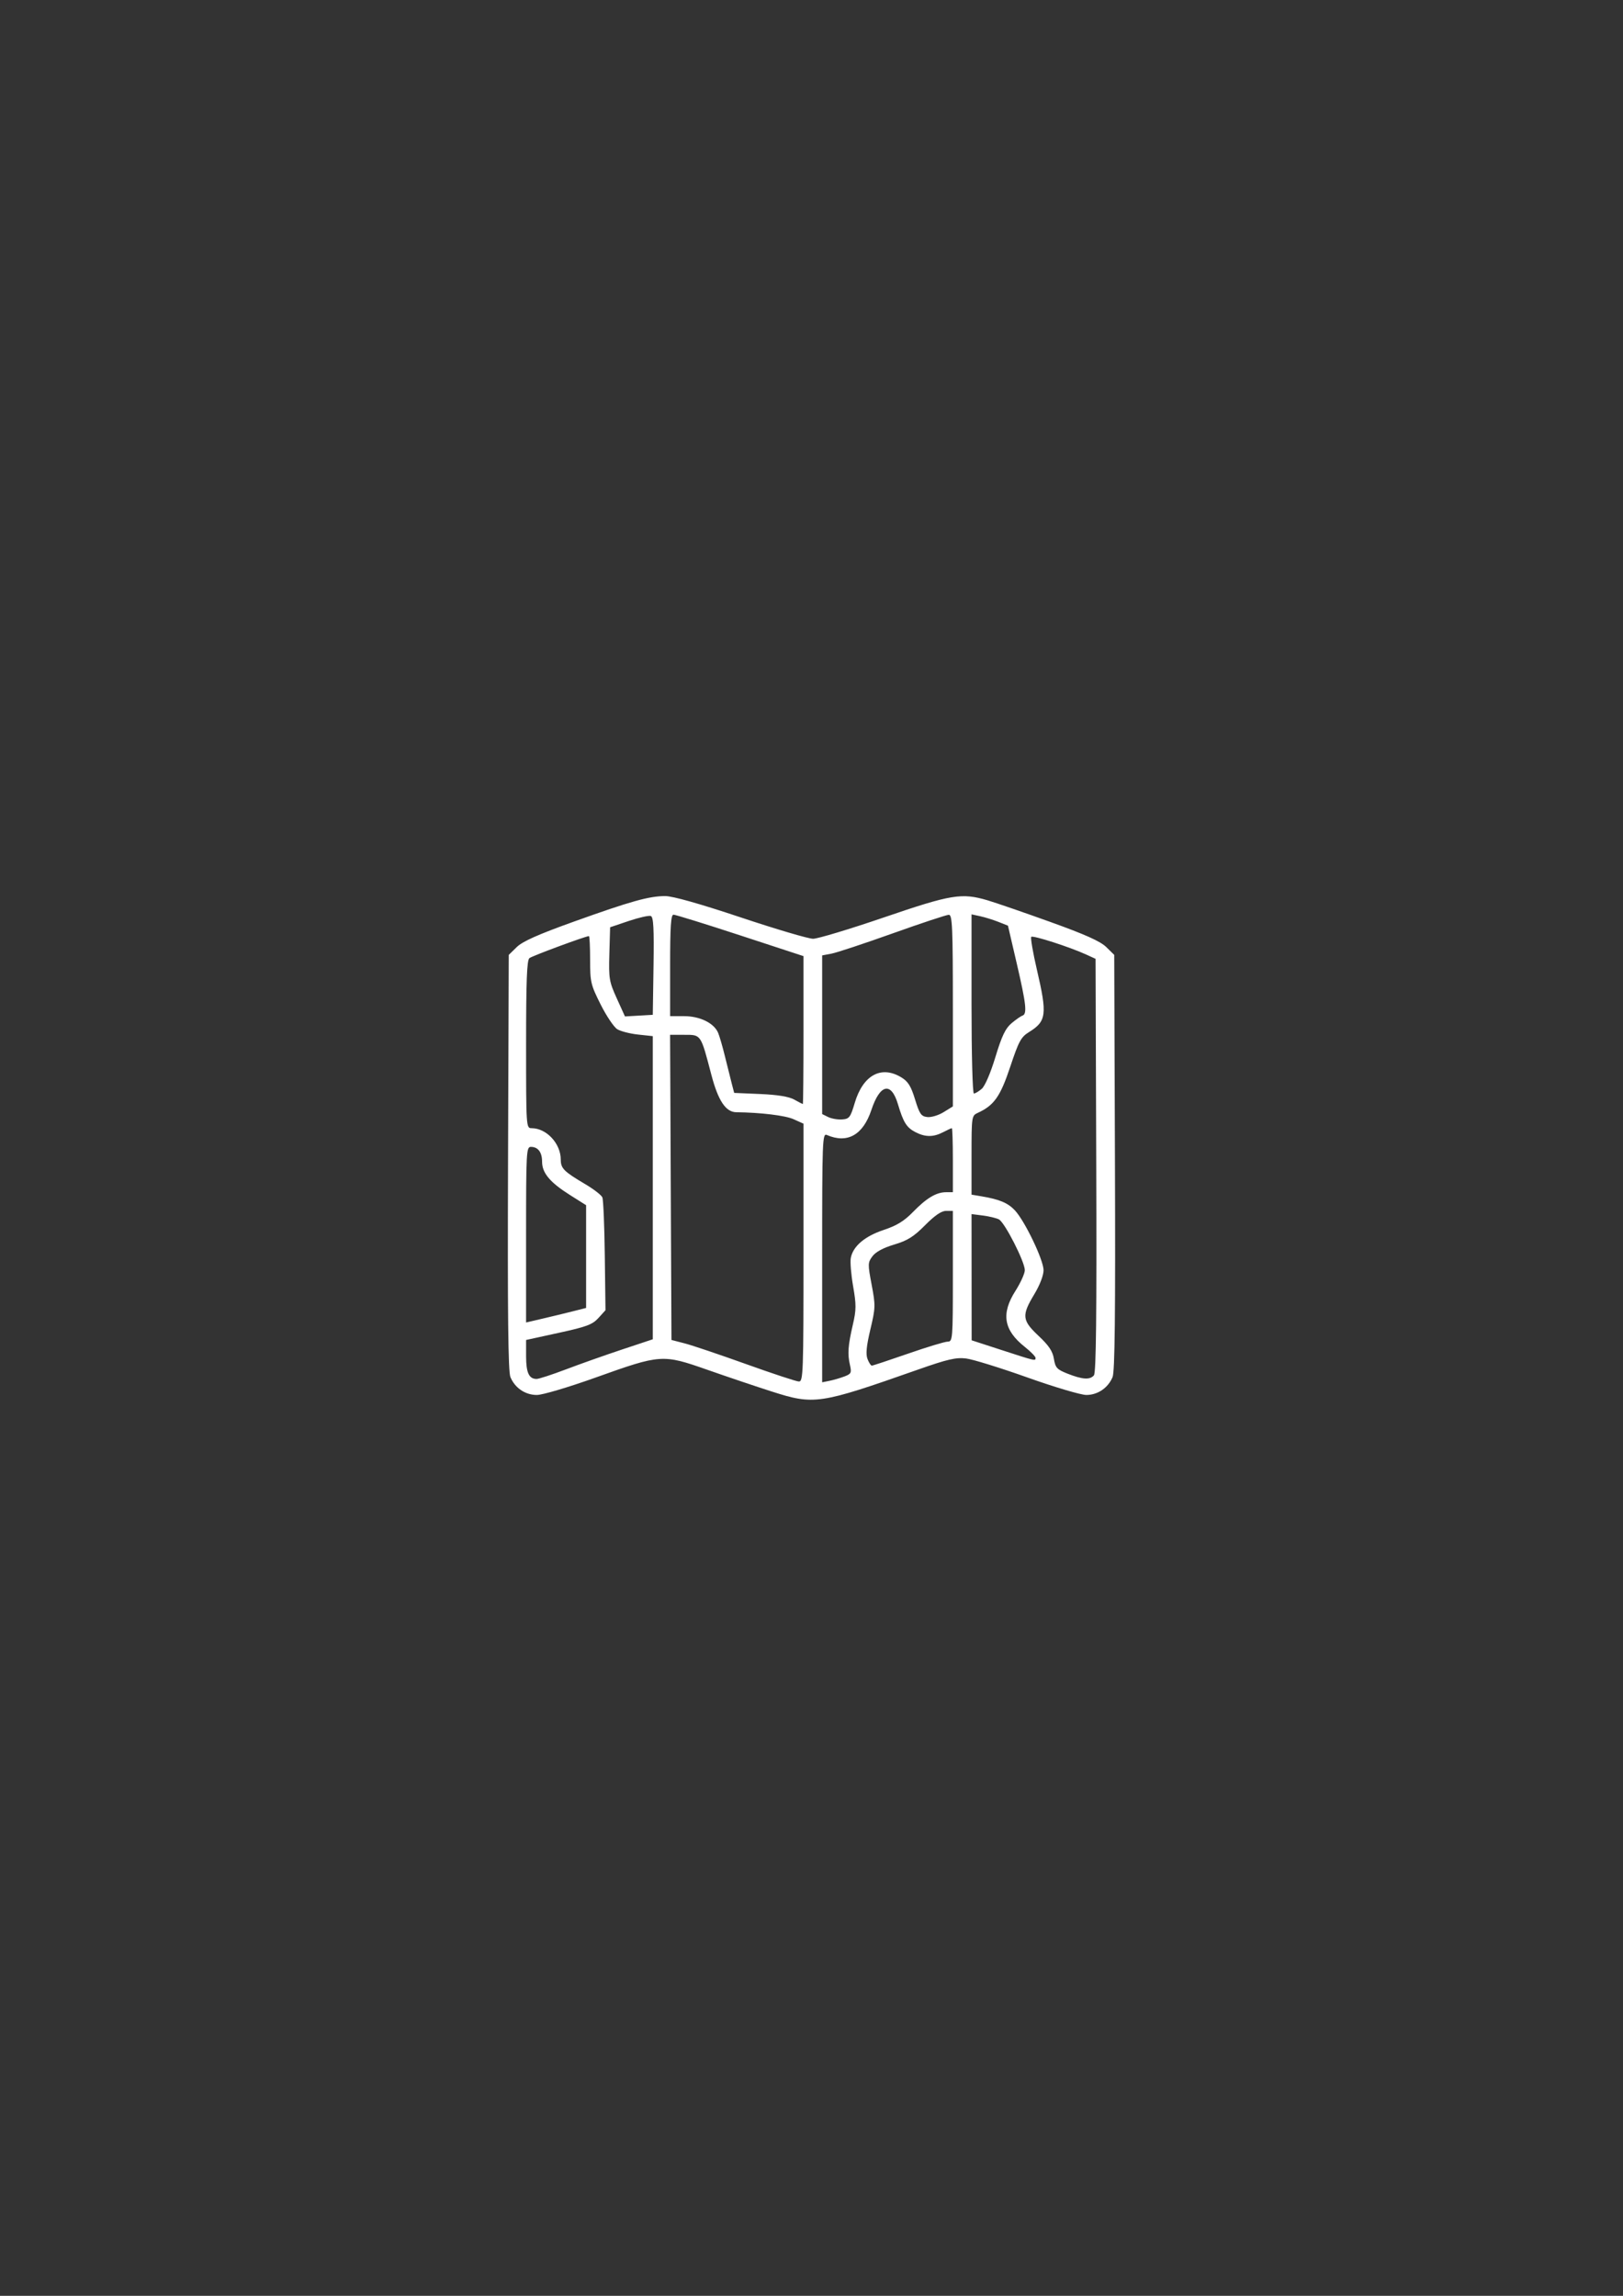 <?xml version="1.0" encoding="UTF-8" standalone="no"?>
<!-- Created with Inkscape (http://www.inkscape.org/) -->

<svg
   width="210mm"
   height="297mm"
   viewBox="0 0 210 297"
   version="1.1"
   id="svg1"
   xml:space="preserve"
   inkscape:export-filename="engrenage.png"
   inkscape:export-xdpi="96"
   inkscape:export-ydpi="96"
   sodipodi:docname="engrenage.svg"
   xmlns:inkscape="http://www.inkscape.org/namespaces/inkscape"
   xmlns:sodipodi="http://sodipodi.sourceforge.net/DTD/sodipodi-0.dtd"
   xmlns="http://www.w3.org/2000/svg"
   xmlns:svg="http://www.w3.org/2000/svg"><rect x="0" y="0" width="210" height="297" fill="#333333" stroke="none"/><sodipodi:namedview
     id="namedview1"
     pagecolor="#ffffff"
     bordercolor="#000000"
     borderopacity="0.25"
     inkscape:showpageshadow="2"
     inkscape:pageopacity="0.0"
     inkscape:pagecheckerboard="0"
     inkscape:deskcolor="#d1d1d1"
     inkscape:document-units="mm"
     showgrid="false"
     inkscape:export-bgcolor="#00000000"><inkscape:grid
       id="grid2"
       units="mm"
       originx="0"
       originy="0"
       spacingx="1"
       spacingy="1"
       empcolor="#0099e5"
       empopacity="0.302"
       color="#0099e5"
       opacity="0.149"
       empspacing="5"
       dotted="false"
       gridanglex="30"
       gridanglez="30"
       visible="false" /></sodipodi:namedview><defs
     id="defs1" /><g
     inkscape:label="Calque 1"
     inkscape:groupmode="layer"
     id="layer1"><path
       style="fill:#ffffff;stroke-width:0.346"
       d="m 99.823,180.003 c -1.993,-0.638 -5.721,-1.895 -8.283,-2.794 -5.813,-2.038 -6.024,-2.024 -14.443,0.988 -3.545,1.268 -6.905,2.265 -7.633,2.265 -1.502,0 -2.837,-0.904 -3.423,-2.318 -0.292,-0.705 -0.373,-8.12 -0.306,-27.788 l 0.093,-26.827 1.035,-1.011 c 0.754,-0.736 2.76,-1.63 7.383,-3.289 7.364,-2.642 9.74,-3.307 11.829,-3.307 0.97,0 4.471,0.989 9.778,2.761 4.547,1.519 8.756,2.761 9.354,2.761 0.598,0 4.717,-1.241 9.154,-2.758 8.759,-2.994 10.063,-3.209 13.44,-2.21 1.031,0.305 4.67,1.559 8.087,2.788 4.528,1.628 6.493,2.509 7.248,3.249 l 1.035,1.015 0.093,26.827 c 0.068,19.668 -0.014,27.083 -0.306,27.788 -0.581,1.403 -1.922,2.318 -3.397,2.318 -0.7,0 -4.135,-1.02 -7.633,-2.266 -3.498,-1.246 -7.068,-2.352 -7.935,-2.456 -1.297,-0.157 -2.395,0.098 -6.212,1.44 -12.802,4.502 -13.424,4.595 -18.96,2.823 z m 4.142,-17.952 v -16.686 l -1.294,-0.581 c -1.061,-0.477 -4.254,-0.864 -7.401,-0.898 -1.363,-0.015 -2.346,-1.489 -3.225,-4.838 -1.389,-5.291 -1.312,-5.177 -3.483,-5.177 h -1.859 l 0.089,19.737 0.089,19.737 1.726,0.447 c 0.949,0.246 4.521,1.451 7.938,2.678 3.417,1.227 6.484,2.239 6.816,2.249 0.567,0.017 0.604,-1 0.604,-16.668 z m 5.29,16.019 c 0.884,-0.337 0.952,-0.478 0.72,-1.492 -0.329,-1.436 -0.251,-2.508 0.379,-5.227 0.443,-1.91 0.447,-2.567 0.032,-4.947 -0.263,-1.509 -0.399,-3.161 -0.302,-3.67 0.29,-1.516 1.805,-2.805 4.255,-3.62 1.695,-0.564 2.649,-1.149 3.796,-2.328 1.753,-1.801 3.015,-2.554 4.276,-2.554 h 0.88 v -4.142 c 0,-2.278 -0.06,-4.142 -0.133,-4.142 -0.073,0 -0.578,0.232 -1.122,0.516 -1.258,0.656 -2.313,0.656 -3.584,-0.001 -1.149,-0.594 -1.568,-1.262 -2.266,-3.612 -0.873,-2.939 -2.318,-2.629 -3.438,0.738 -1.081,3.247 -3.113,4.389 -5.765,3.238 -0.57,-0.247 -0.604,0.636 -0.604,15.866 v 16.129 l 0.949,-0.191 c 0.522,-0.105 1.388,-0.358 1.925,-0.563 z m -36.007,-0.927 c 1.803,-0.685 5.065,-1.84 7.248,-2.565 l 3.969,-1.32 v -19.608 -19.608 l -1.902,-0.205 c -1.046,-0.113 -2.258,-0.423 -2.692,-0.69 -0.434,-0.267 -1.403,-1.707 -2.153,-3.2 -1.281,-2.552 -1.363,-2.899 -1.363,-5.781 0,-1.686 -0.069,-3.066 -0.153,-3.066 -0.423,0 -7.327,2.555 -7.699,2.849 -0.329,0.26 -0.431,2.919 -0.431,11.171 0,10.687 0.009,10.829 0.707,10.829 1.935,0 3.779,1.986 3.779,4.071 0,1.133 0.406,1.538 3.181,3.178 1.085,0.641 2.076,1.408 2.201,1.704 0.126,0.296 0.268,3.701 0.316,7.567 l 0.088,7.029 -0.908,1.001 c -0.777,0.856 -1.522,1.135 -5.136,1.924 l -4.228,0.923 v 2.108 c 0,2.13 0.375,2.938 1.363,2.935 0.294,-7.9e-4 2.01,-0.562 3.814,-1.247 z m 68.295,0.78 c 0.284,-0.342 0.365,-7.733 0.301,-27.176 l -0.088,-26.707 -1.208,-0.553 c -2.141,-0.98 -6.893,-2.511 -7.112,-2.292 -0.117,0.117 0.215,2.046 0.737,4.287 1.341,5.757 1.23,6.637 -1.017,8.026 -1.05,0.649 -1.334,1.172 -2.446,4.508 -1.282,3.847 -2.092,4.993 -4.217,5.961 -0.766,0.349 -0.786,0.486 -0.786,5.464 v 5.106 l 1.294,0.217 c 2.311,0.388 3.407,0.848 4.308,1.806 1.293,1.376 3.717,6.432 3.716,7.75 -5.3e-4,0.678 -0.484,1.93 -1.208,3.131 -1.644,2.727 -1.578,3.354 0.563,5.365 1.33,1.249 1.824,1.988 1.984,2.969 0.19,1.158 0.391,1.377 1.767,1.921 1.926,0.762 2.907,0.824 3.411,0.216 z m -24.045,-2.809 c 2.455,-0.854 4.763,-1.553 5.129,-1.553 0.638,0 0.664,-0.34 0.664,-8.456 v -8.456 h -0.878 c -0.603,0 -1.454,0.58 -2.719,1.856 -1.478,1.49 -2.267,1.983 -4.003,2.502 -1.405,0.42 -2.387,0.949 -2.803,1.509 -0.608,0.819 -0.613,1.007 -0.105,3.689 0.508,2.683 0.5,2.976 -0.166,5.778 -0.507,2.134 -0.61,3.192 -0.372,3.818 0.181,0.476 0.433,0.866 0.559,0.866 0.126,0 2.238,-0.699 4.694,-1.553 z m 16.492,0.547 c 0,-0.174 -0.626,-0.812 -1.391,-1.418 -2.737,-2.167 -3.091,-4.298 -1.206,-7.255 0.66,-1.035 1.203,-2.235 1.208,-2.666 0.012,-1.067 -2.599,-6.188 -3.353,-6.575 -0.334,-0.172 -1.267,-0.396 -2.074,-0.499 l -1.467,-0.187 0.007,8.164 0.007,8.164 3.875,1.26 c 4.441,1.444 4.393,1.433 4.393,1.012 z m -59.88,-6.02 1.726,-0.437 v -6.646 -6.646 l -2.116,-1.336 c -2.561,-1.618 -3.579,-2.837 -3.579,-4.289 0,-1.226 -0.524,-1.921 -1.45,-1.921 -0.586,0 -0.621,0.651 -0.621,11.359 v 11.359 l 2.157,-0.503 c 1.186,-0.277 2.934,-0.7 3.883,-0.94 z m 36.487,-26.969 c 1.072,-3.595 3.429,-4.881 6.033,-3.293 0.872,0.531 1.244,1.131 1.769,2.846 0.577,1.887 0.785,2.187 1.578,2.283 0.505,0.061 1.45,-0.222 2.114,-0.632 l 1.201,-0.742 v -12.396 c 0,-10.843 -0.066,-12.396 -0.523,-12.396 -0.288,0 -3.549,1.08 -7.247,2.4 -3.698,1.32 -7.268,2.502 -7.933,2.627 l -1.209,0.227 v 10.263 10.263 l 0.777,0.383 c 0.427,0.211 1.237,0.351 1.8,0.312 0.935,-0.065 1.076,-0.25 1.641,-2.142 z m -6.633,-9.405 -5.3e-4,-9.577 -8.196,-2.686 c -4.508,-1.477 -8.39,-2.681 -8.628,-2.675 -0.33,0.009 -0.431,1.559 -0.431,6.569 v 6.557 l 1.812,0.001 c 2.042,0.001 3.865,0.895 4.398,2.155 0.181,0.428 0.575,1.787 0.877,3.021 0.301,1.234 0.695,2.808 0.875,3.498 l 0.327,1.254 3.362,0.144 c 2.253,0.097 3.704,0.333 4.398,0.716 0.569,0.315 1.074,0.578 1.122,0.586 0.048,0.008 0.086,-4.296 0.086,-9.563 z m 23.062,7.593 c 0.419,-0.359 1.138,-2.031 1.771,-4.117 0.826,-2.721 1.295,-3.705 2.082,-4.367 0.558,-0.47 1.196,-0.915 1.416,-0.988 0.627,-0.209 0.488,-1.482 -0.737,-6.747 l -1.138,-4.892 -1.235,-0.489 c -0.679,-0.269 -1.74,-0.598 -2.357,-0.732 l -1.122,-0.242 v 11.589 c 0,6.534 0.134,11.589 0.307,11.589 0.169,0 0.624,-0.272 1.012,-0.604 z M 84.559,124.976 c 0.073,-4.883 -0.006,-6.345 -0.349,-6.476 -0.244,-0.093 -1.528,0.196 -2.855,0.643 l -2.412,0.813 -0.098,3.434 c -0.091,3.202 -0.026,3.591 0.961,5.767 l 1.058,2.334 1.8,-0.104 1.8,-0.104 z"
       id="path2" /></g></svg>
